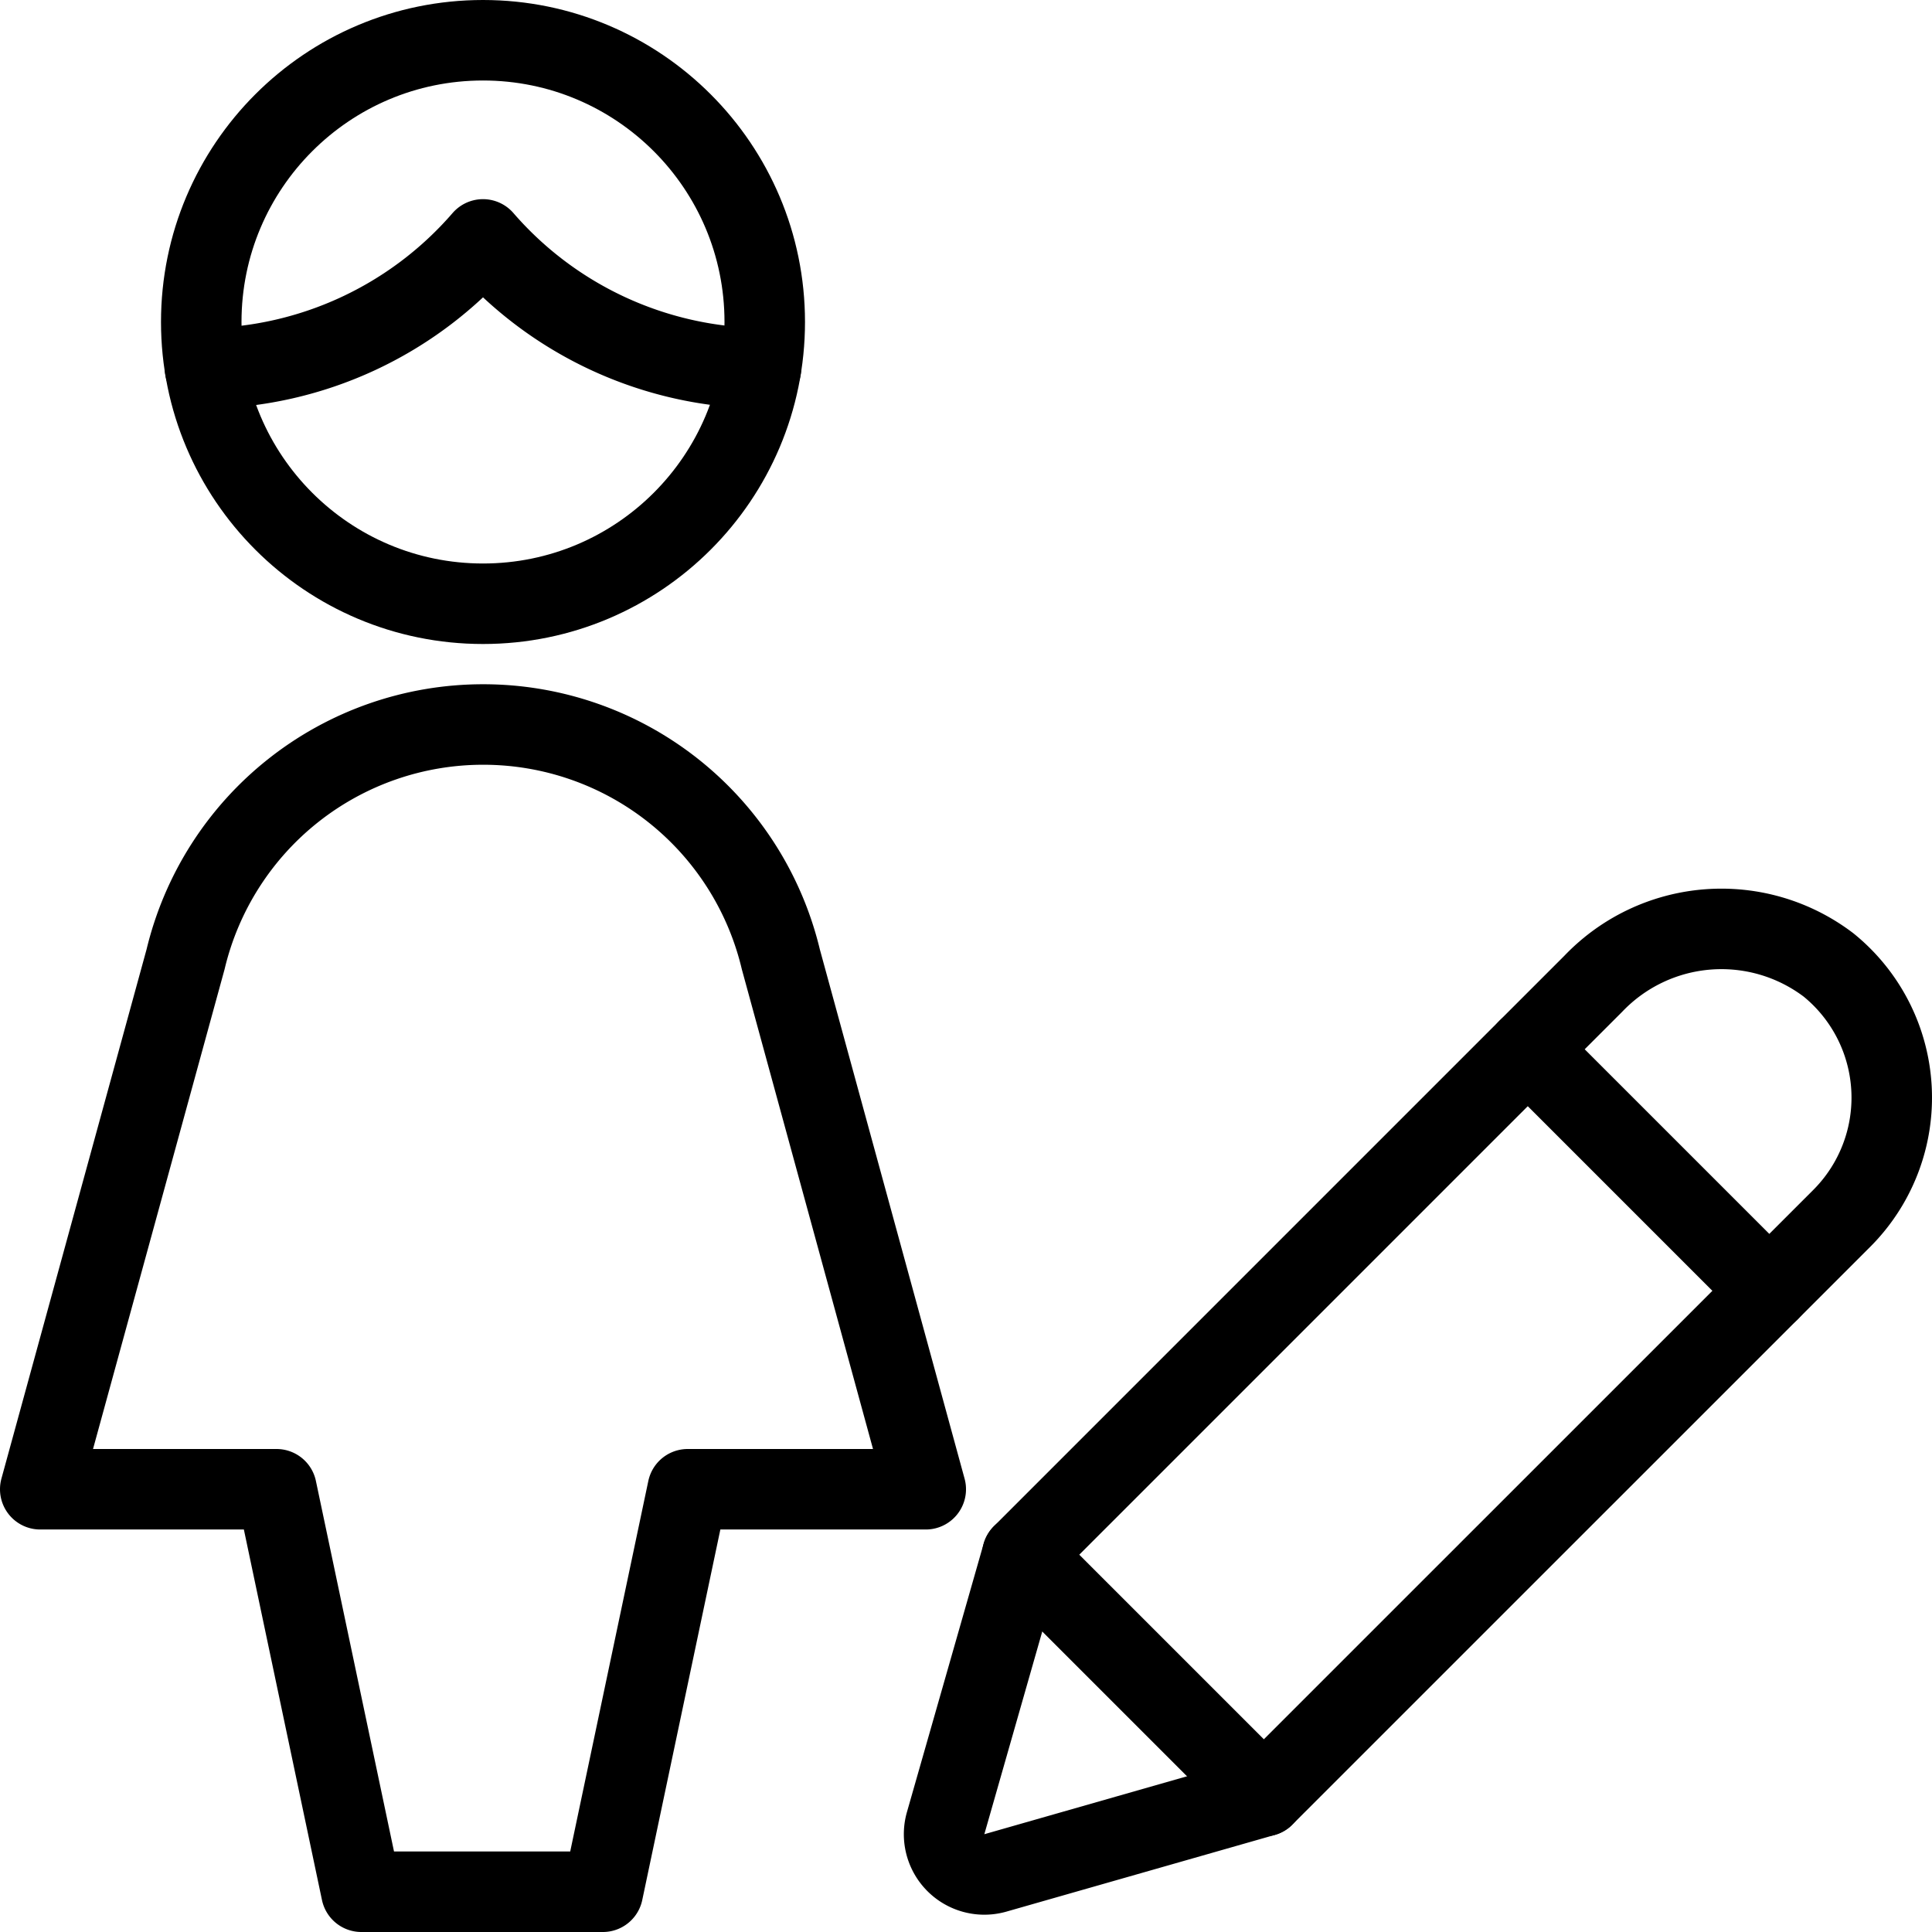 <svg id="Light" xmlns="http://www.w3.org/2000/svg" viewBox="0 0 24 24"><defs><style>.cls-1{fill:none;stroke:#000;stroke-linecap:round;stroke-linejoin:round;}</style></defs><title>single-woman-actions-edit-1</title><path class="cls-1" d="M15.7,22.313l-3.335.953a.5.5,0,0,1-.618-.618l.953-3.335,7.093-7.093a2.2,2.2,0,0,1,2.923-.232,2.122,2.122,0,0,1,.163,3.147Z"/><line class="cls-1" x1="18.979" y1="13.035" x2="21.979" y2="16.035"/><line class="cls-1" x1="12.7" y1="19.313" x2="15.7" y2="22.313"/><path class="cls-1" d="M2.547,4.577A4.637,4.637,0,0,0,6,2.974a4.637,4.637,0,0,0,3.453,1.6"/><circle class="cls-1" cx="6" cy="4" r="3.5"/><path class="cls-1" d="M6,9a3.8,3.8,0,0,1,3.7,2.918L11.5,18.5H8.543l-1.054,5h-3l-1.054-5H.5l1.805-6.582A3.8,3.8,0,0,1,6,9Z"/></svg>
